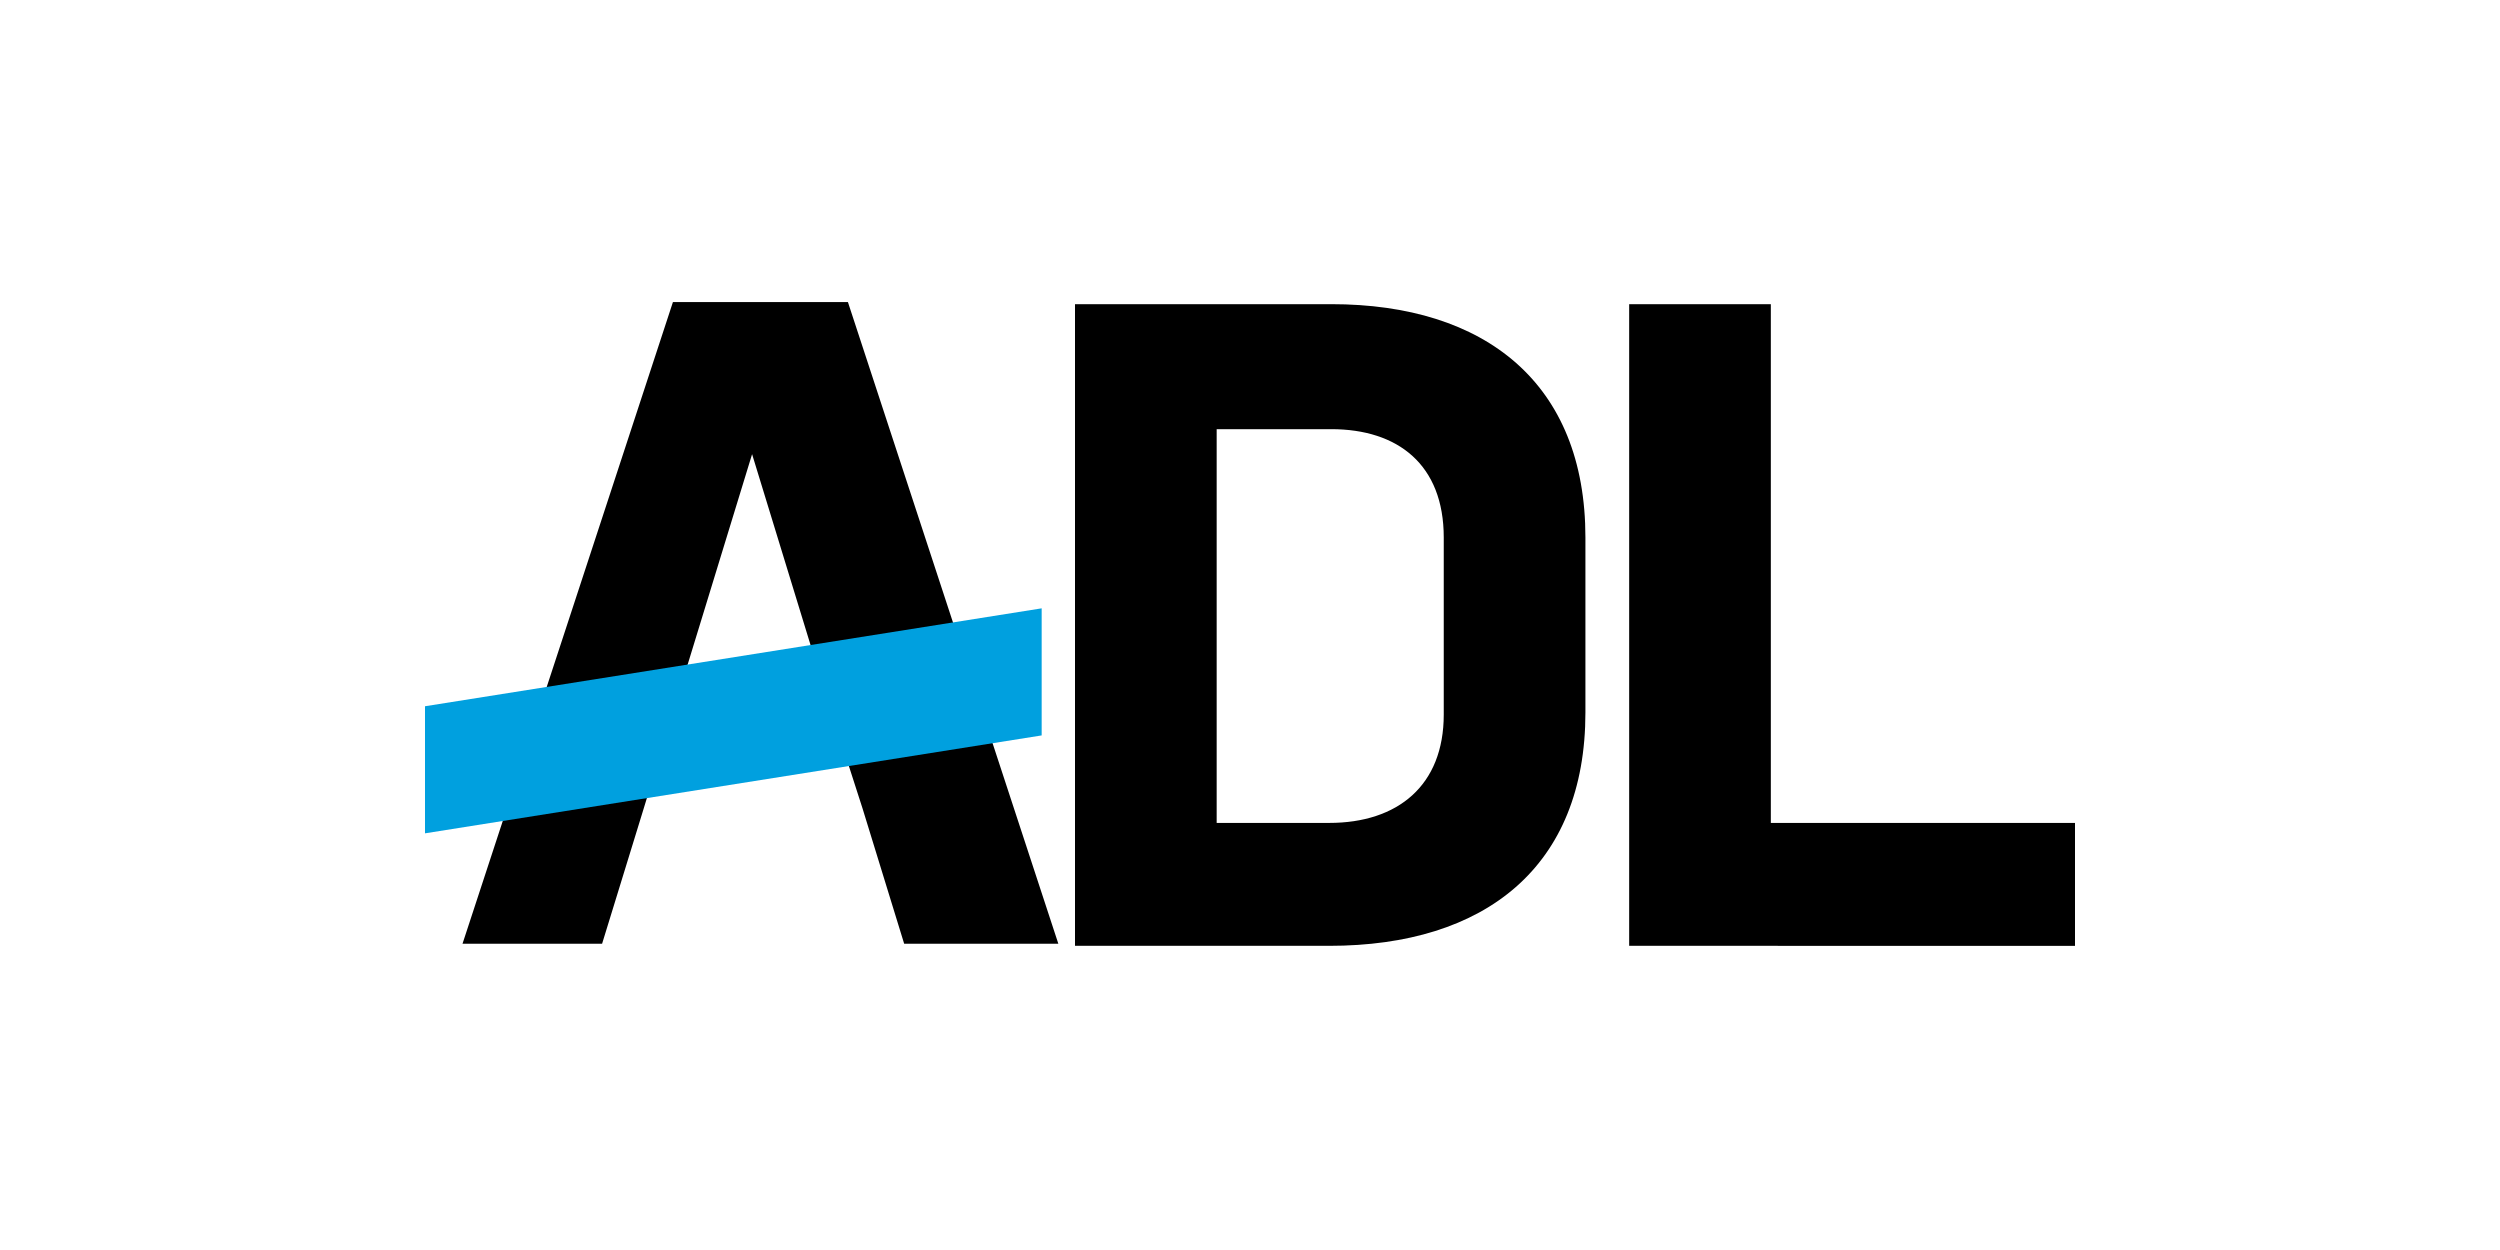 <svg version="1.1" xmlns="http://www.w3.org/2000/svg" xmlns:xlink="http://www.w3.org/1999/xlink" x="0px" y="0px" viewBox="0 0 120 60" style="enable-background:new 0 0 120 60" xml:space="preserve">
  <g>
    <path class="st0" d="m39.5 32.9-3.4-11.1-3.4 11.1-1.8 5.9-2 6.5h-6.7l10.1-30.8h8.4l10.1 30.8h-7.4l-2-6.5L39.5 32.9zM78.2 14.6H85v24.9h14.6v5.9H78.2L78.2 14.6 78.2 14.6zM76.1 34.2c0 7.4-4.8 11.2-12.3 11.2H51.6V14.6h12.3c7.4 0 12.2 3.8 12.2 11.2L76.1 34.2zM69.3 25.8c0-3.5-2.2-5.2-5.4-5.2h-5.5v18.9h5.4c3.3 0 5.5-1.8 5.5-5.2L69.3 25.8z"/>
    <polygon points="50,35.3 20.4,40 20.4,33.9 50,29.2" style="fill:#00A0DF"/>
  </g>
</svg>

